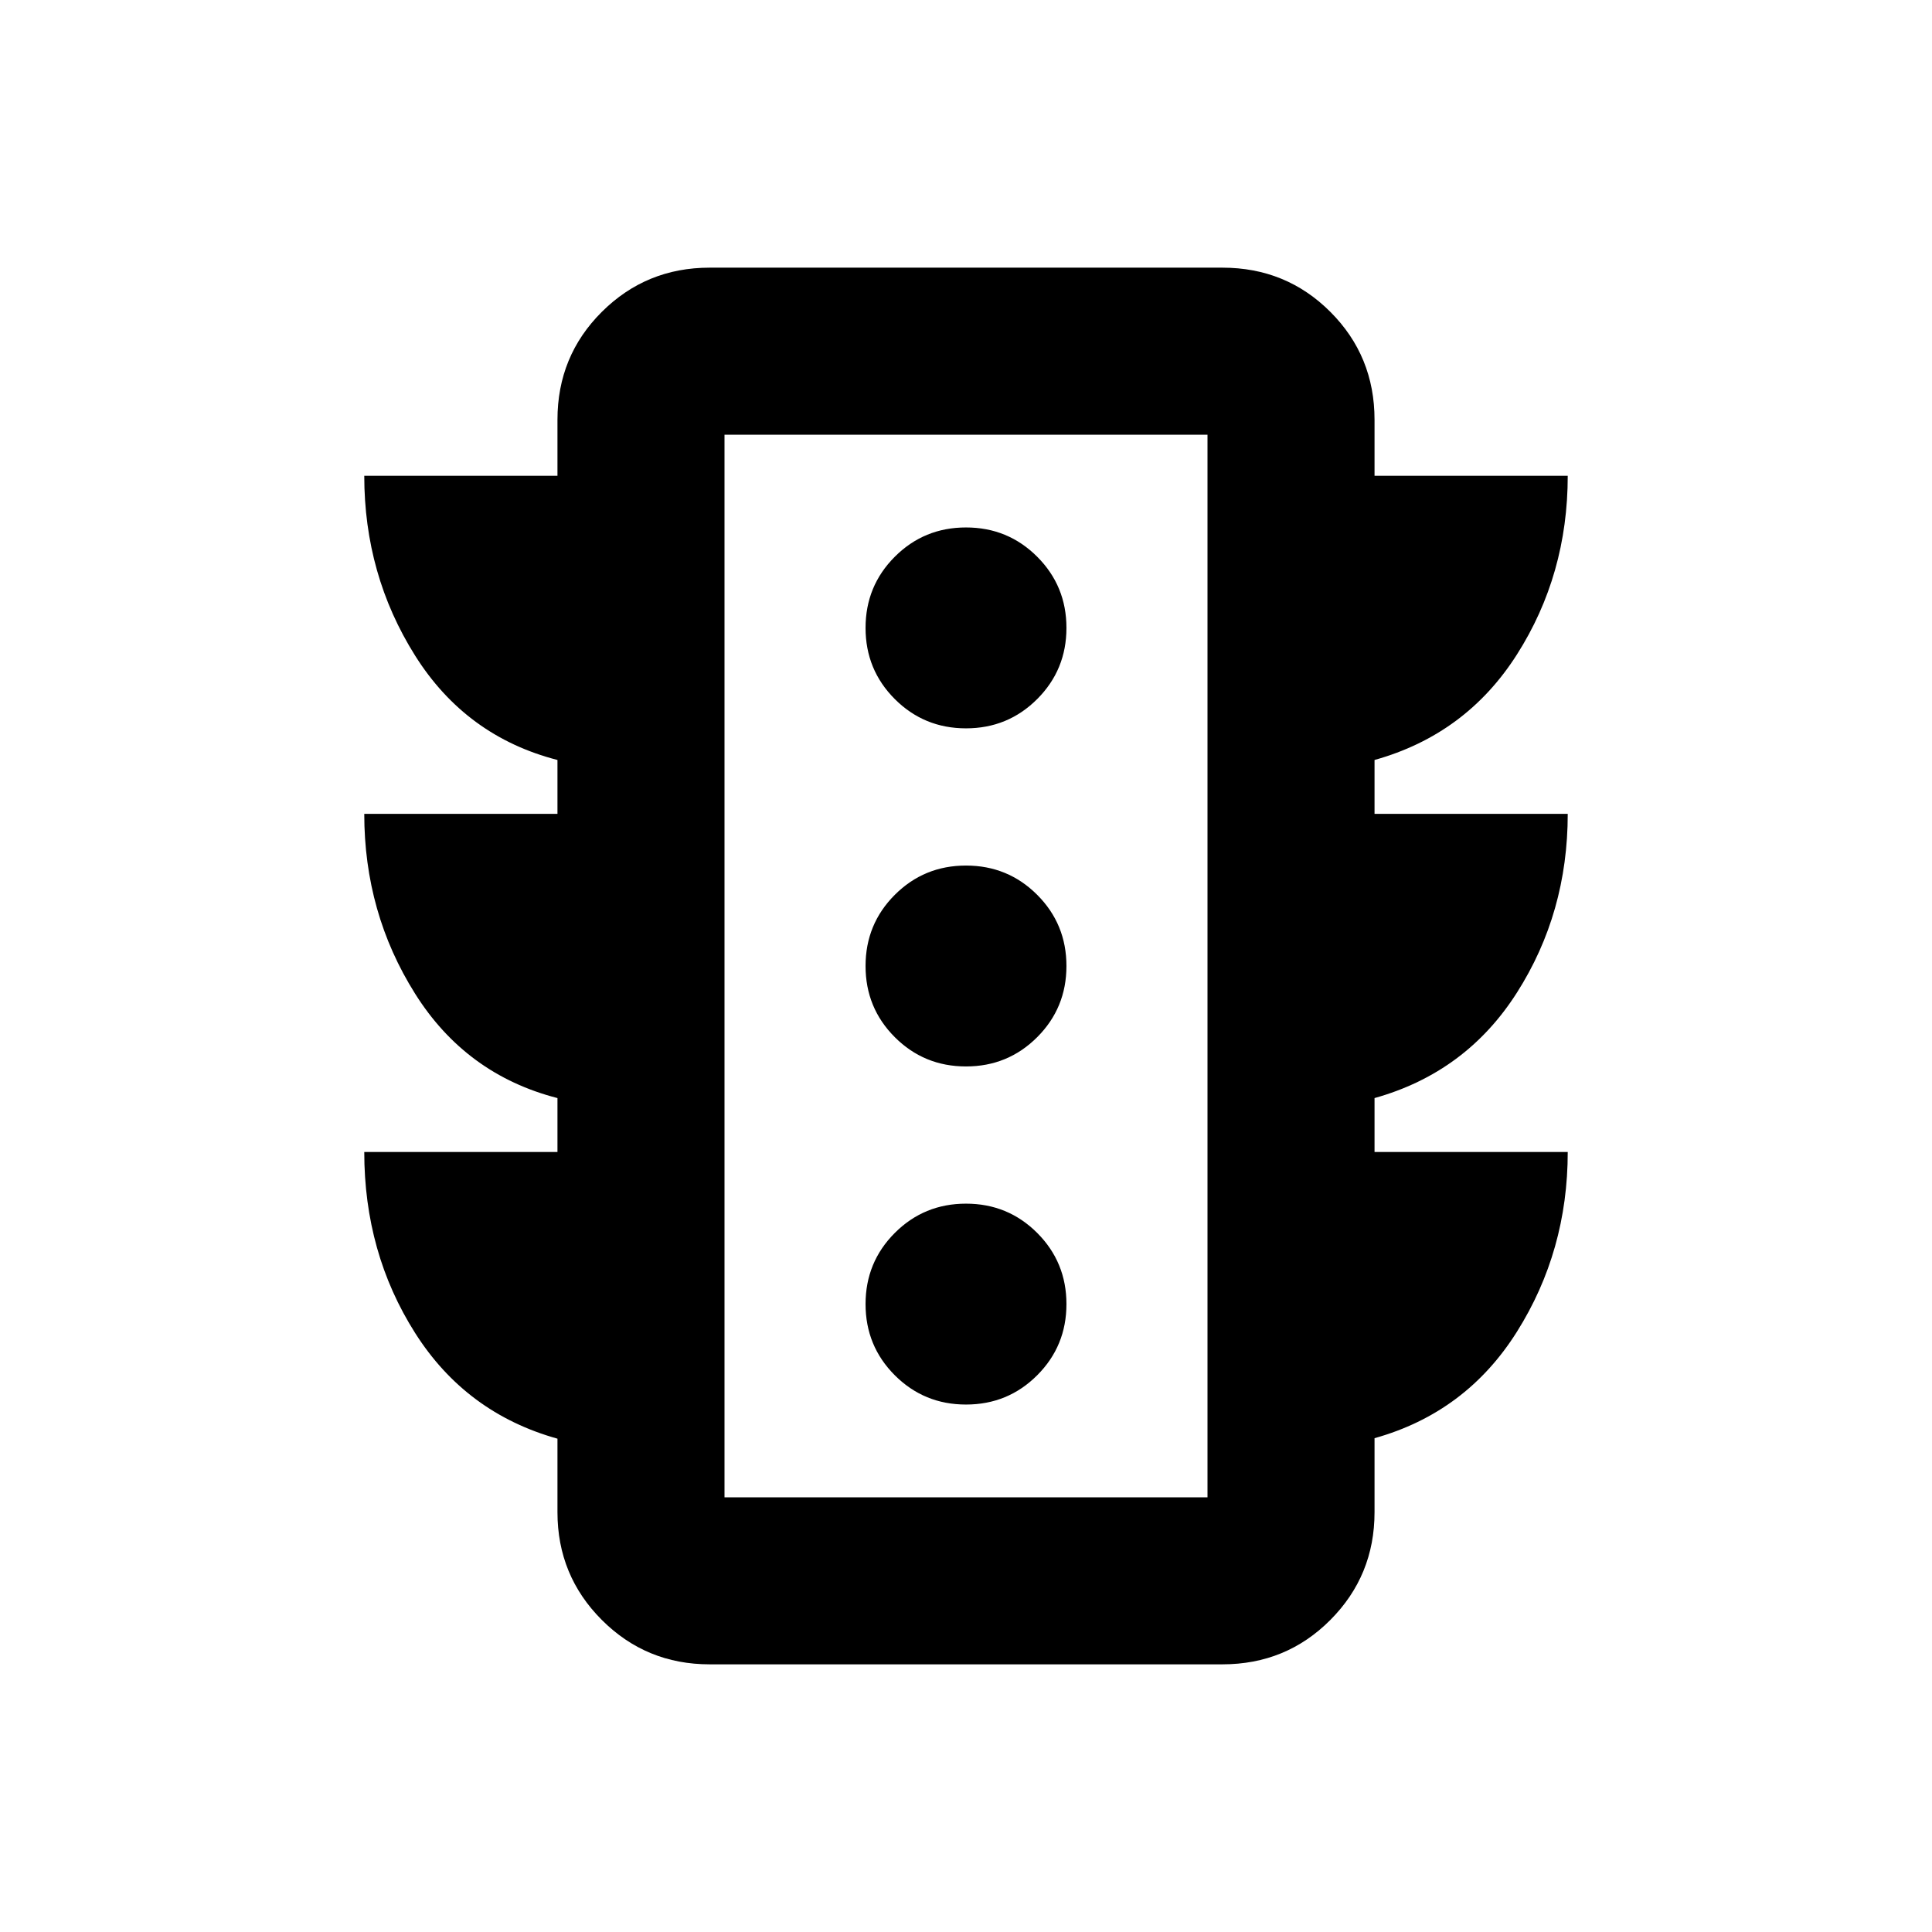<svg xmlns="http://www.w3.org/2000/svg" height="20" viewBox="0 -960 960 960" width="20"><path d="M480-262.09q20.83 0 35.37-14.54T529.91-312q0-20.83-14.54-35.37T480-361.91q-20.83 0-35.37 14.54T430.09-312q0 20.83 14.54 35.37T480-262.09Zm0-168q20.83 0 35.37-14.54T529.91-480q0-20.83-14.54-35.37T480-529.91q-20.83 0-35.37 14.54T430.09-480q0 20.83 14.54 35.37T480-430.09Zm0-168q20.83 0 35.37-14.54T529.91-648q0-20.83-14.54-35.37T480-697.91q-20.83 0-35.37 14.54T430.09-648q0 20.83 14.54 35.37T480-598.09Zm-203 210.5v-26.78q-45.48-11.72-70.74-51.87Q181-506.39 181-555.59h96v-26.78q-45.48-11.72-70.74-51.87Q181-674.39 181-723.59h96v-27.82q0-31.68 22.05-53.63Q321.11-827 352.59-827h254.82q31.68 0 53.63 21.96Q683-783.09 683-751.41v27.82h96q0 49.16-25.26 88.83T683-582.37v26.78h96q0 49.2-25.26 88.85-25.26 39.65-70.74 52.37v26.78h96q0 49.2-25.26 89.35-25.26 40.15-70.74 52.87v36.78q0 31.48-21.96 53.54Q639.09-133 607.41-133H352.59q-31.48 0-53.54-22.05Q277-177.11 277-208.59v-36.54q-45.48-12.72-70.74-52.53Q181-337.48 181-387.59h96ZM360-216h240v-528H360v528Zm0 0v-528 528Z"/></svg>